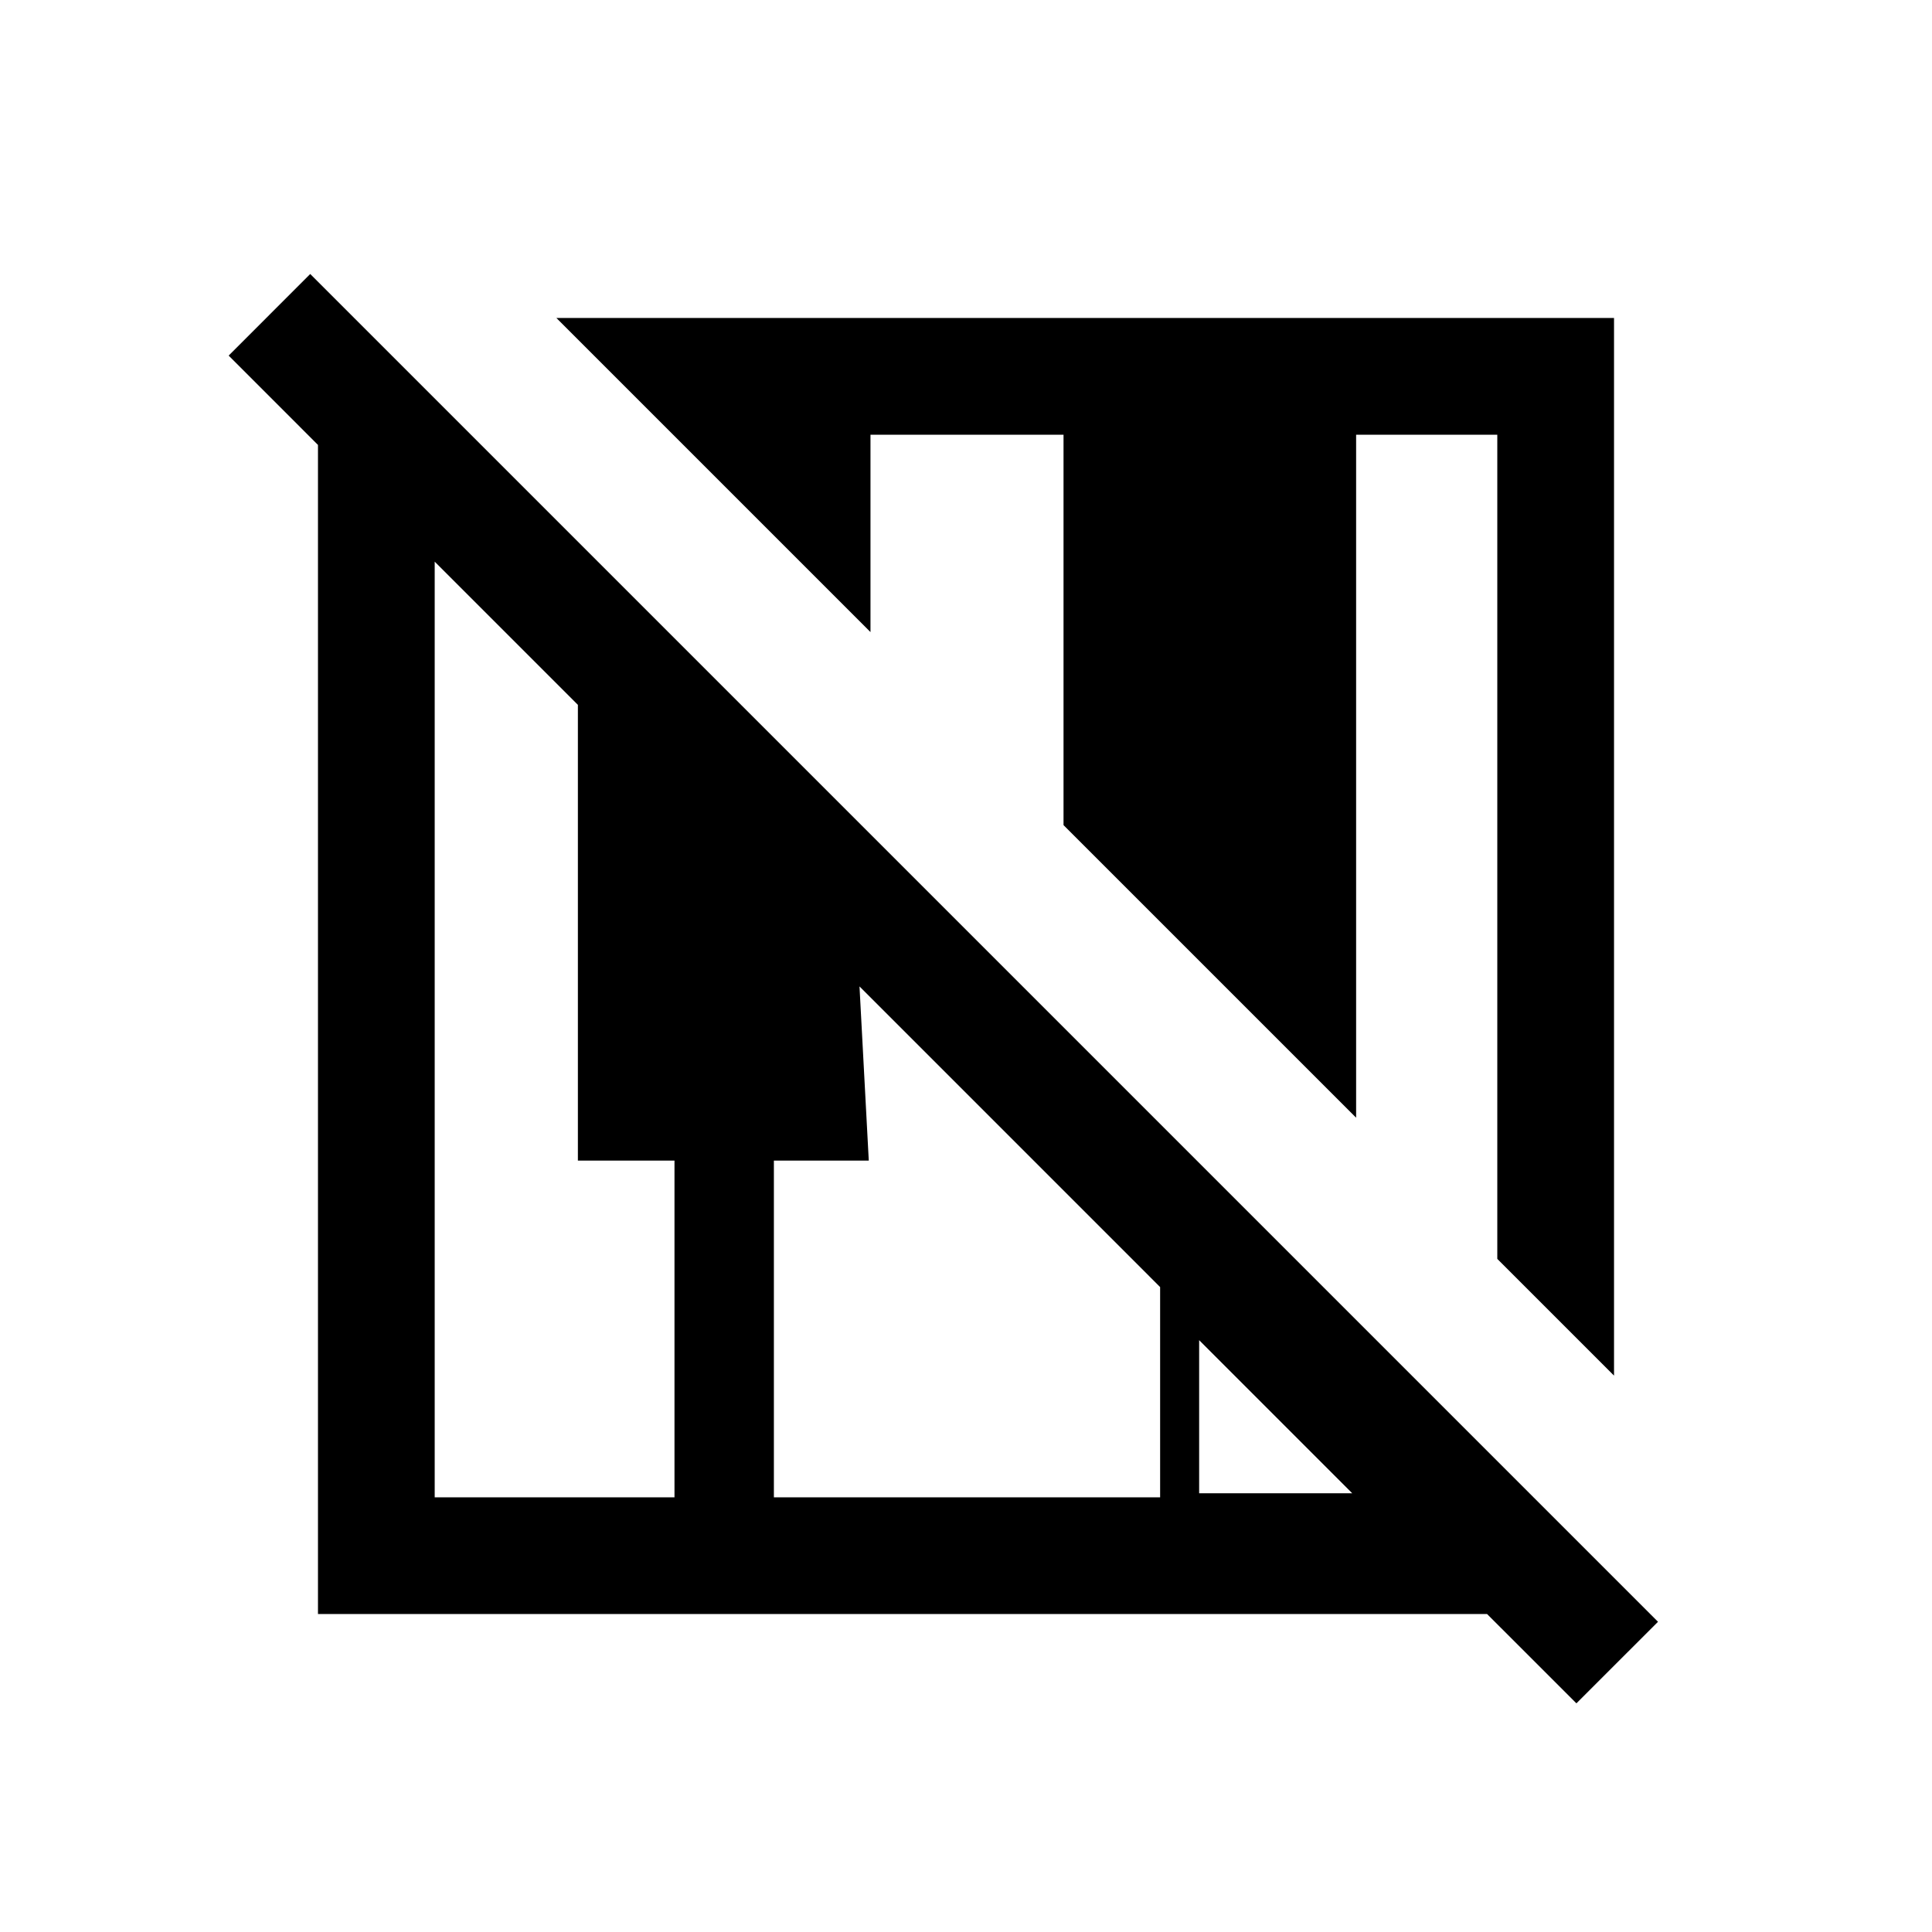 <svg xmlns="http://www.w3.org/2000/svg" height="20" viewBox="0 -960 960 960" width="20"><path d="M783.31-113.62 738.92-158H158v-580.92l-44.38-44.39 40.53-40.54 669.7 669.7-40.54 40.53ZM802-276.46l-58-58V-744h-70.15v339.38L528.46-550v-194h-95.92v98.08L276.46-802H802v525.54ZM216-216h119.15v-167.31h-48v-226.46L216-680.92V-216Zm168.54 0h191.92v-104.46L427.08-469.85l4.61 86.54h-47.15V-216Zm211.31-2h76.07l-76.07-76.08V-218Z"/></svg>